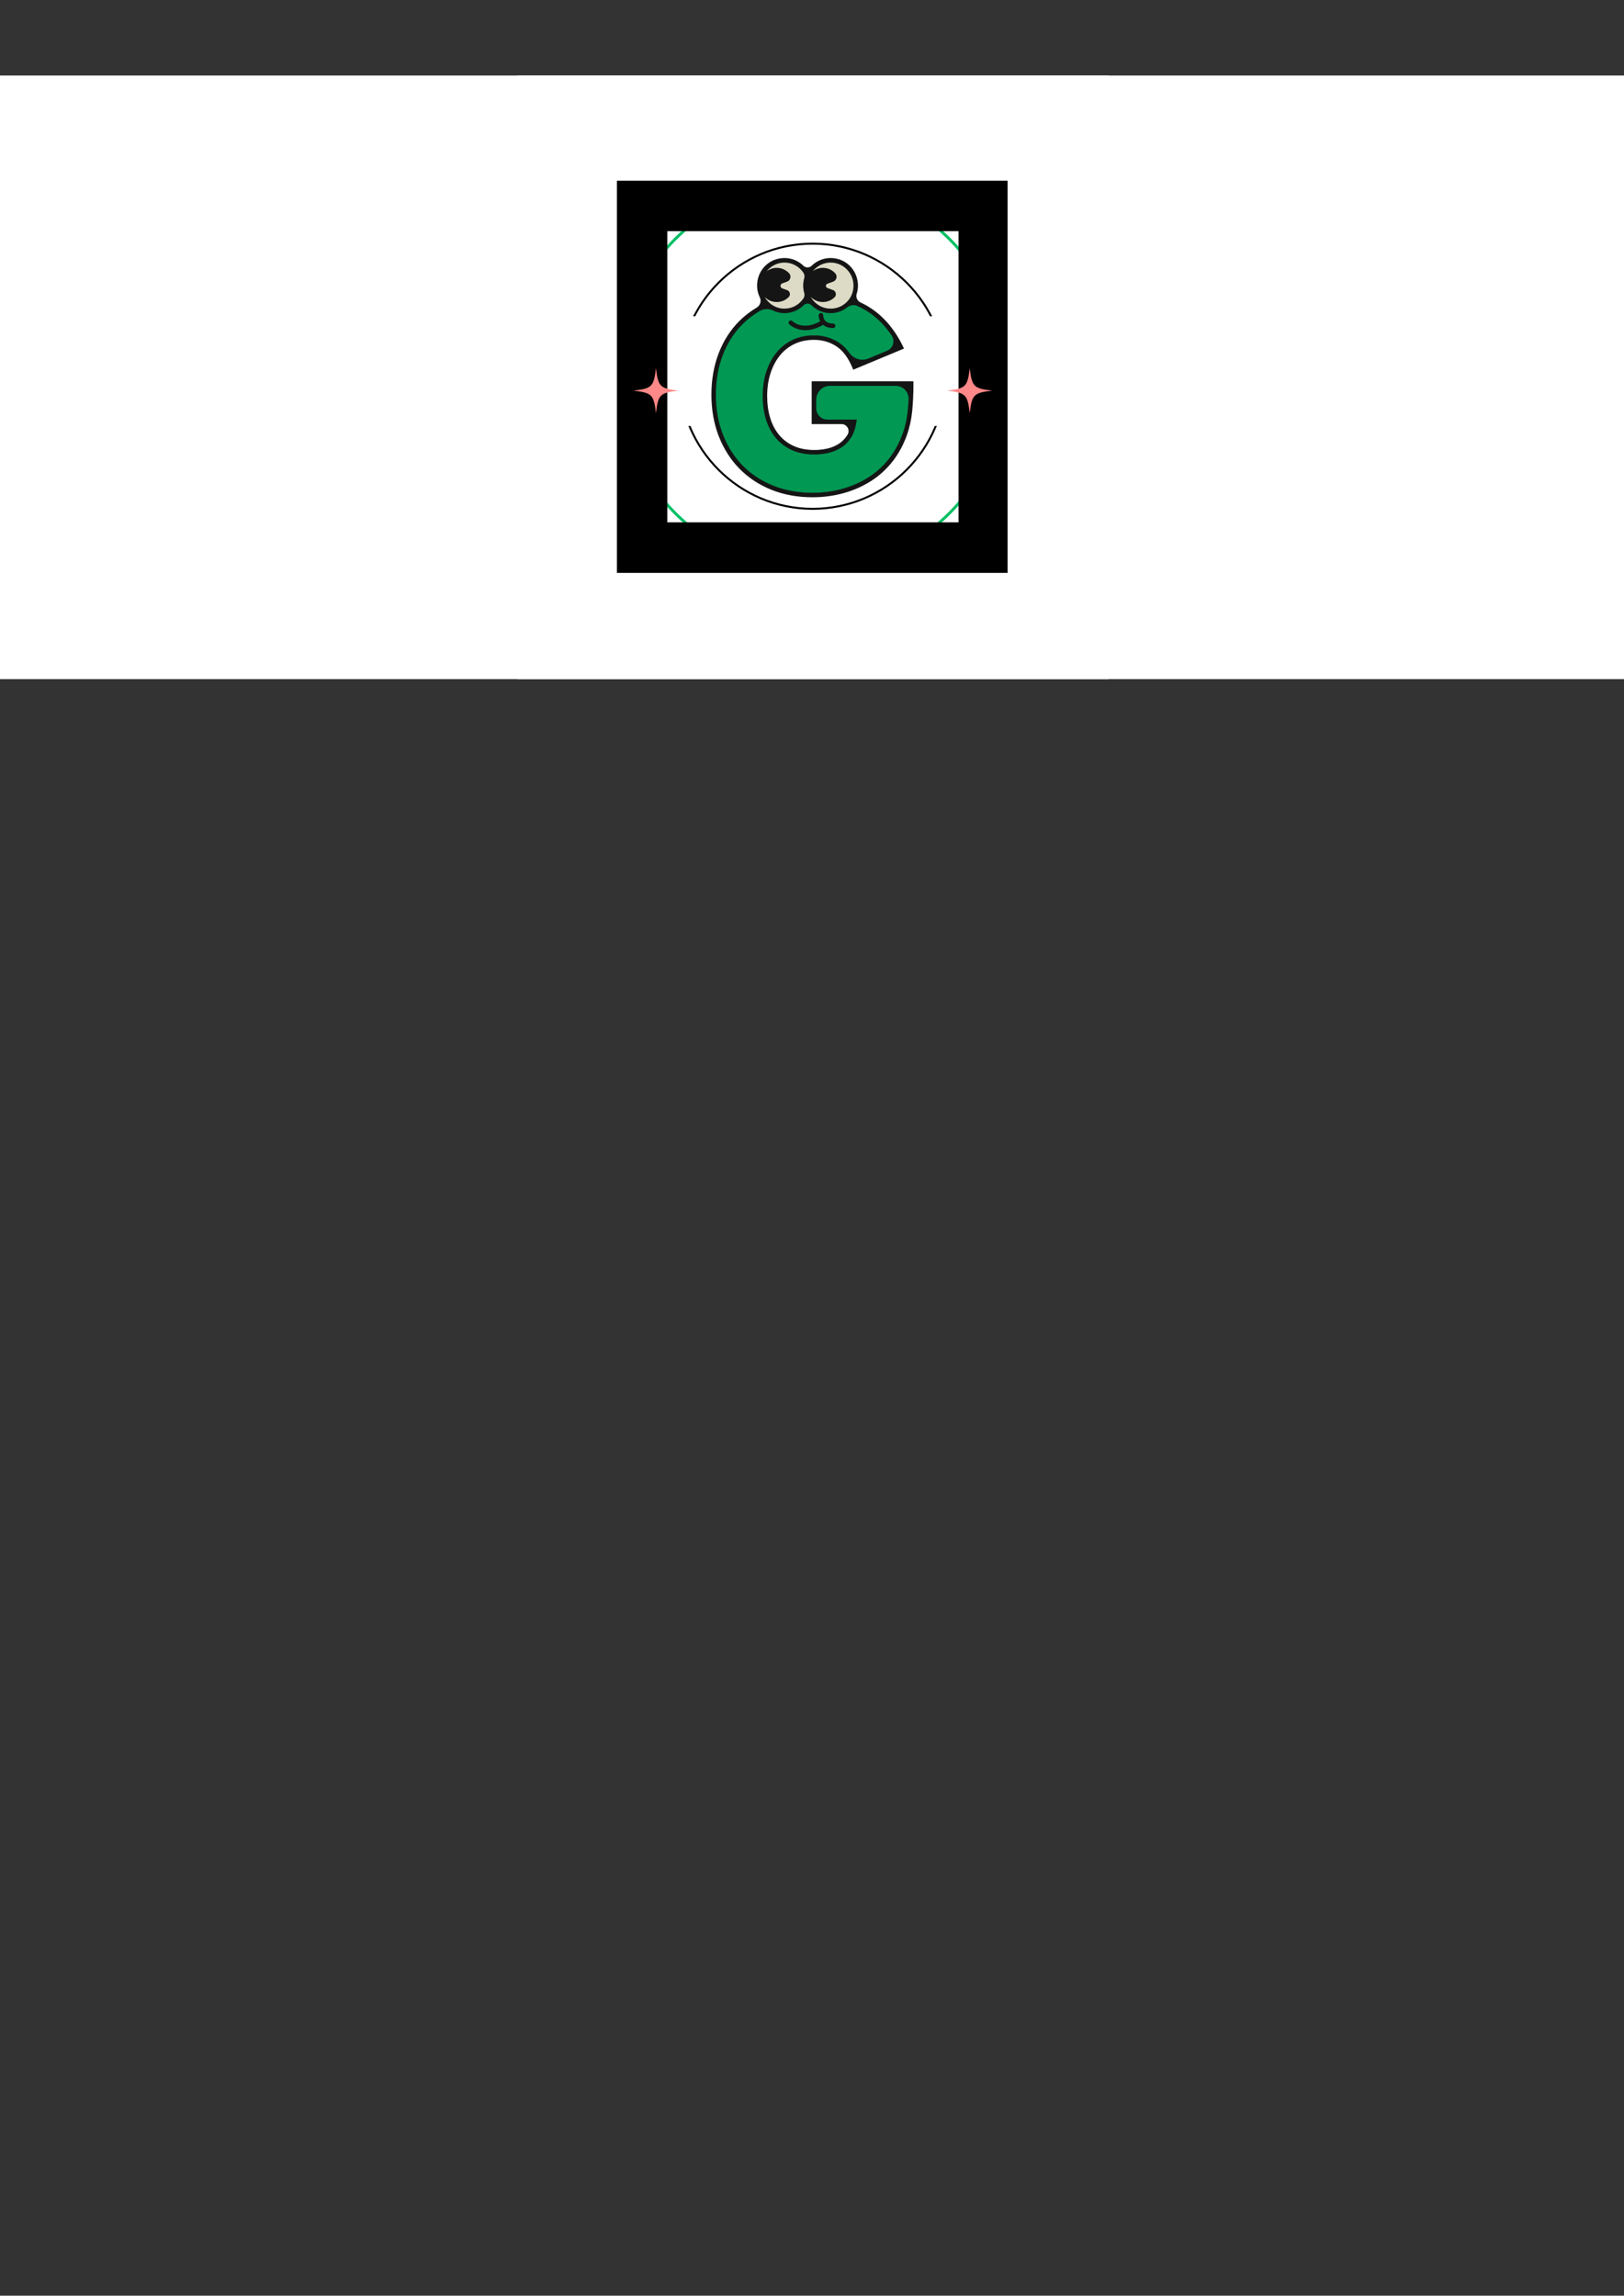 <svg xmlns="http://www.w3.org/2000/svg" xmlns:xlink="http://www.w3.org/1999/xlink" xmlns:inkscape="http://www.inkscape.org/namespaces/inkscape" version="1.1" width="595.5" height="841.92" viewBox="0 0 595.5 841.92">
<rect x="0" y="0" width="595.5" height="841.92" fill="#333333" stroke="none"/>
<defs>
<clipPath id="clip_0">
<path transform="matrix(.24,0,0,.24,0,0)" d="M0 115.625H2481.25V3393.75H0Z" clip-rule="evenodd"/>
</clipPath>
<clipPath id="clip_1">
<path transform="matrix(.24,0,0,.24,0,0)" d="M790.625 115.625H1693.75V1037.5H790.625Z" clip-rule="evenodd"/>
</clipPath>
<clipPath id="clip_2">
<path transform="matrix(.24,0,0,.24,0,0)" d="M790.625 115.625H1693.75V1037.5H790.625Z" clip-rule="evenodd"/>
</clipPath>
<clipPath id="clip_3">
<path transform="matrix(.24,0,0,.24,0,0)" d="M943.06 278.251H1538.19V873.381H943.06Z" clip-rule="evenodd"/>
</clipPath>
<clipPath id="clip_4">
<path transform="matrix(.24,0,0,.24,0,0)" d="M942.552 276.18H1539.427V875.435H942.552Z" clip-rule="evenodd"/>
</clipPath>
<clipPath id="clip_5">
<path transform="matrix(.24,0,0,.24,0,0)" d="M1036.876 370.813H1446.251V483.313H1036.876Z" clip-rule="evenodd"/>
</clipPath>
<clipPath id="clip_6">
<path transform="matrix(.24,0,0,.24,0,0)" d="M1036.876 650.905H1446.251V779.05H1036.876Z" clip-rule="evenodd"/>
</clipPath>
<clipPath id="clip_7">
<path transform="matrix(.24,0,0,.24,0,0)" d="M967.841 562.551H1036.591V631.301H967.841Z" clip-rule="evenodd"/>
</clipPath>
<clipPath id="clip_8">
<path transform="matrix(.24,0,0,.24,0,0)" d="M1447.232 562.551H1515.982V631.301H1447.232Z" clip-rule="evenodd"/>
</clipPath>
<clipPath id="clip_9">
<path transform="matrix(.24,0,0,.24,0,0)" d="M1086.894 391.74H1396.269V760.49H1086.894Z" clip-rule="evenodd"/>
</clipPath>
</defs>
<g clip-path="url(#clip_0)">
<path transform="matrix(.75,0,0,.75,0,27.75)" d="M0 0H794V295H0Z" fill="#ffffff"/>
<path transform="matrix(.75,0,0,.75,0,27.75)" d="M0 0H794V295H0Z" fill="#ffffff"/>
</g>
<g clip-path="url(#clip_1)">
<path transform="matrix(.75,0,0,.75,0,27.75)" d="M253 0H542V295H253Z" fill="#ffffff"/>
</g>
<g clip-path="url(#clip_2)">
<path transform="matrix(.75,0,0,.75,0,27.75)" d="M253 0H542V295H253Z" fill="#ffffff"/>
</g>
<g clip-path="url(#clip_3)">
<path transform="matrix(.353,0,0,.353,226.212,66.283)" d="M203 406C91.1 406 0 314.9 0 203 0 91.1 91.1 0 203 0 314.9 0 406 91.1 406 203 406 314.9 314.9 406 203 406ZM203 3C92.7 3 3 92.7 3 203 3 313.3 92.7 403 203 403 313.3 403 403 313.3 403 203 403 92.7 313.3 3 203 3Z" fill="#00bf63"/>
</g>
<g clip-path="url(#clip_4)">
<path transform="matrix(.276,0,0,.276,226.212,66.283)" stroke-width="134" stroke-linecap="butt" stroke-miterlimit="4" stroke-linejoin="miter" fill="none" stroke="#000000" d="M0 0V520.875H520.875V0H0"/>
</g>
<g clip-path="url(#clip_5)">
<path transform="matrix(.242,0,0,.242,248.85,88.995)" d="M203 406C91.1 406 0 314.9 0 203 0 91.1 91.1 0 203 0 314.9 0 406 91.1 406 203 406 314.9 314.9 406 203 406ZM203 3C92.7 3 3 92.7 3 203 3 313.3 92.7 403 203 403 313.3 403 403 313.3 403 203 403 92.7 313.3 3 203 3Z"/>
</g>
<g clip-path="url(#clip_6)">
<path transform="matrix(.242,0,0,.242,248.85,88.722)" d="M203 406C91.1 406 0 314.9 0 203 0 91.1 91.1 0 203 0 314.9 0 406 91.1 406 203 406 314.9 314.9 406 203 406ZM203 3C92.7 3 3 92.7 3 203 3 313.3 92.7 403 203 403 313.3 403 403 313.3 403 203 403 92.7 313.3 3 203 3Z"/>
</g>
<g clip-path="url(#clip_7)">
<path transform="matrix(.033,0,0,.033,232.282,135.012)" d="M250 0C225.635 205.882 205.882 225.634 0 250 .428 250.051 .849 250.101 1.276 250.152L1.28 250.156 1.284 250.153C205.958 274.449 225.686 294.549 250 500 274.365 294.118 294.118 274.365 500 250 294.118 225.634 274.365 205.882 250 0Z" fill="#ff8888"/>
</g>
<g clip-path="url(#clip_8)">
<path transform="matrix(.033,0,0,.033,347.336,135.012)" d="M250 0C225.635 205.882 205.882 225.634 0 250 .428 250.051 .849 250.101 1.276 250.152L1.28 250.156 1.284 250.153C205.958 274.449 225.686 294.549 250 500 274.365 294.118 294.118 274.365 500 250 294.118 225.634 274.365 205.882 250 0Z" fill="#ff8888"/>
</g>
<g clip-path="url(#clip_9)">
<path transform="matrix(.175,0,0,.176,260.864,94.635)" d="M214.82 257.57H418.64C418.64 278.53 417.77 297.57 416.02 314.69 414.27 331.81 410.78 347.69 405.55 362.36 398.19 382.98 388.26 401.23 375.68 417.11 363.1 433.02 348.35 446.3 331.4 456.94 314.45 467.6 295.86 475.72 275.6 481.31 255.32 486.9 234.03 489.69 211.66 489.69 180.94 489.69 152.9 484.62 127.57 474.49 102.24 464.36 80.49 450.14 62.33 431.79 44.16 413.45 30.03 391.45 19.9 365.78 9.76 340.1 4.7 311.72 4.7 280.62 4.7 249.9 9.67 221.67 19.62 196 29.57 170.33 43.73 148.41 62.07 130.25 80.41 112.09 102.49 97.95 128.36 87.8 154.2 77.67 183.03 72.62 214.81 72.62 256.02 72.62 292.18 81.51 323.27 99.33 354.36 117.15 378.98 144.74 397.15 182.12L299.69 222.46C290.61 200.82 278.82 185.26 264.32 175.83 249.82 166.41 233.32 161.69 214.81 161.69 199.44 161.69 185.47 164.57 172.89 170.32 160.31 176.07 149.57 184.31 140.65 194.95 131.76 205.61 124.77 218.45 119.69 233.45 114.64 248.48 112.1 265.26 112.1 283.77 112.1 300.53 114.27 316.07 118.65 330.4 123.03 344.73 129.57 357.11 138.31 367.6 147.03 378.07 157.86 386.19 170.8 391.97 183.7 397.73 198.73 400.6 215.85 400.6 225.98 400.6 235.76 399.47 245.19 397.19 254.63 394.93 263.1 391.26 270.6 386.19 278.1 381.14 284.31 374.59 289.21 366.55 294.09 358.51 297.4 348.73 299.17 337.19H214.81V257.57H214.82Z" fill="#009853"/>
<path transform="matrix(.175,0,0,.176,260.864,94.635)" d="M302.45 53.34C302.45 82.46 278.85 106.06 249.73 106.06 228.14 106.06 209.58 93.07 201.43 74.49 193.28 93.08 174.73 106.06 153.13 106.06 124.01 106.06 100.41 82.46 100.41 53.34 100.41 24.22 124.01 .62 153.13 .62 174.72 .62 193.28 13.61 201.43 32.19 209.58 13.6 228.13 .62 249.73 .62 278.84 .61 302.45 24.22 302.45 53.34Z" fill="#dddac6"/>
<path transform="matrix(.175,0,0,.176,260.864,94.635)" d="M210.11 256.96V346H272.69C283.99 346 291.14 358.33 285.32 368.01 285.28 368.07 285.25 368.13 285.21 368.19 280.68 375.61 274.89 381.73 267.98 386.38 260.96 391.12 252.93 394.6 244.1 396.71 235.08 398.89 225.58 399.99 215.86 399.99 199.47 399.99 184.96 397.22 172.73 391.76 160.5 386.3 150.14 378.53 141.93 368.67 133.64 358.72 127.32 346.76 123.16 333.11 118.95 319.32 116.82 304.1 116.82 287.86 116.82 269.96 119.29 253.54 124.16 239.04 129.02 224.67 135.79 212.23 144.27 202.06 152.72 191.97 163.01 184.11 174.86 178.69 186.76 173.24 200.2 170.48 214.81 170.48 232.3 170.48 248.09 174.98 261.76 183.86 275.36 192.7 286.66 207.67 295.36 228.36L297.17 232.67 403.56 188.63 401.37 184.13C382.87 146.08 357.39 117.54 325.62 99.32 321.34 96.87 316.93 94.63 312.43 92.54 305.62 89.39 302.09 81.66 304.41 74.53 308.01 63.47 308.33 50.98 303.7 37.87 297.23 19.59 282.11 5.87 263.21 1.53 242.57-3.21 223.3 3.29 210.07 16.05 205.29 20.67 197.6 20.7 192.82 16.08 179.31 3.05 159.5-3.46 138.36 1.86 119.01 6.73 103.63 21.73 98.09 40.9 93.75 55.91 95.58 70.14 101.44 82.09 105.18 89.72 102.18 98.9 94.88 103.24 81.57 111.16 69.44 120.4 58.75 130.99 40.02 149.55 25.38 172.22 15.23 198.38 5.13 224.48 0 253.51 0 284.71 0 316.29 5.22 345.53 15.53 371.6 25.84 397.75 40.46 420.49 58.99 439.18 77.5 457.9 99.98 472.62 125.82 482.95 151.6 493.25 180.48 498.48 211.65 498.48 234.32 498.48 256.25 495.6 276.84 489.93 297.43 484.26 316.63 475.87 333.89 465.01 351.19 454.16 366.49 440.4 379.36 424.12 392.16 407.95 402.46 389.09 409.97 368.03 415.3 353.02 418.91 336.62 420.69 319.26 422.44 301.98 423.34 282.6 423.34 261.66V256.96H210.11ZM249.72 9.41C279.83 9.41 303.56 37.27 296.47 68.59 292.53 85.98 278.93 99.8 261.6 104 238.82 109.53 218.14 98.63 208.1 80.92 214.57 87.53 223.56 91.66 233.54 91.66 243.03 91.66 251.62 87.94 257.98 81.88 262.9 77.2 261.13 68.97 254.74 66.67L243.05 62.46C238.84 60.95 238.85 54.99 243.07 53.49L254.99 49.25C262.29 46.65 264.67 37.39 259.4 31.72 252.95 24.78 243.78 20.43 233.55 20.43 225.65 20.43 218.42 23.09 212.51 27.44 221.32 16.54 234.64 9.41 249.72 9.41ZM153.13 9.41C169.96 9.41 184.68 18.18 193.23 31.33 194.96 33.99 195.51 38.65 194.62 41.69 193.14 46.69 192.3 51.96 192.3 57.43 192.3 62.88 193.14 68.13 194.6 73.11 195.71 76.9 194.96 80.98 192.75 84.25 184.13 97 169.64 105.45 153.13 105.45 135.22 105.45 119.76 95.48 111.5 80.92 117.97 87.54 126.97 91.68 136.95 91.68 146.74 91.68 155.58 87.71 162 81.3 166.53 76.78 164.65 69.03 158.63 66.86L148.39 63.17C143.53 61.42 143.55 54.55 148.41 52.82L158.42 49.26C165.71 46.67 168.09 37.43 162.82 31.76 156.37 24.81 147.2 20.46 136.95 20.46 129.04 20.46 121.81 23.12 115.9 27.48 124.71 16.55 138.03 9.41 153.13 9.41ZM411.34 318.31C409.64 334.92 406.2 350.59 401.11 364.87 393.96 384.95 384.16 402.92 371.99 418.29 359.78 433.72 345.27 446.76 328.9 457.05 312.41 467.41 294.05 475.42 274.35 480.86 254.57 486.31 233.48 489.07 211.66 489.07 181.69 489.07 153.98 484.07 129.32 474.2 104.69 464.36 83.28 450.35 65.68 432.56 48.06 414.77 34.13 393.09 24.28 368.14 14.41 343.17 9.41 315.1 9.41 284.71 9.41 254.69 14.32 226.78 24.01 201.79 33.68 176.87 47.6 155.3 65.39 137.69 75.83 127.34 87.7 118.33 100.79 110.64 109.37 105.6 119.91 104.96 128.88 109.28 136.23 112.82 144.43 114.85 153.13 114.85 168.8 114.85 182.96 108.51 193.3 98.28 197.76 93.87 205.1 93.87 209.56 98.28 219.9 108.5 234.06 114.85 249.73 114.85 263 114.85 275.12 110.23 284.8 102.6 290.77 97.89 298.84 96.72 305.78 99.83 310.98 102.16 316.06 104.7 320.95 107.5 343.19 120.26 362.23 138.43 377.78 161.7 385.21 172.82 380.66 187.95 368.31 193.06L328.87 209.38C314.63 215.27 298.34 210.41 289.33 197.9 282.7 188.7 275.21 181.37 266.9 175.97 251.69 166.08 234.17 161.07 214.83 161.07 198.86 161.07 184.1 164.12 170.96 170.13 157.83 176.13 146.44 184.84 137.07 196.01 127.83 207.08 120.5 220.53 115.27 236.03 110.07 251.49 107.44 268.92 107.44 287.85 107.44 305.02 109.71 321.17 114.18 335.84 118.71 350.7 125.63 363.76 134.73 374.68 143.86 385.64 155.36 394.28 168.92 400.34 182.36 406.34 198.17 409.38 215.89 409.38 226.35 409.38 236.59 408.19 246.32 405.84 256.25 403.46 265.31 399.53 273.27 394.17 281.31 388.76 288.03 381.66 293.27 373.08 298.43 364.6 301.99 354.14 303.87 341.99L304.7 336.58H243.04C230.07 336.58 219.55 326.06 219.55 313.09V295.39C219.55 279.35 232.55 266.35 248.59 266.35H386.3C401.71 266.35 413.96 279.28 413.16 294.68 412.7 302.95 412.1 310.83 411.34 318.31ZM163 138.02C161.19 136.16 161.22 133.18 163.07 131.37 164.93 129.56 167.88 129.58 169.71 131.42 170.58 132.28 191.28 152.14 227.96 131.87 224.64 125.51 224.82 119.4 224.84 119.08 224.96 116.48 227.12 114.66 229.75 114.58 232.33 114.7 234.34 116.88 234.23 119.47 234.23 119.58 234.1 126.15 238.71 130.95 242.21 134.6 247.69 136.47 254.98 136.55 258.07 136.58 260.44 139.58 259.39 142.84 258.78 144.73 256.93 145.96 254.94 145.96H254.9C246.18 145.87 239.26 143.54 234.08 139.24 219.78 147.47 207.3 150.33 196.97 150.33 175.42 150.32 163.18 138.2 163 138.02Z" fill="#151515"/>
</g>
</svg>
